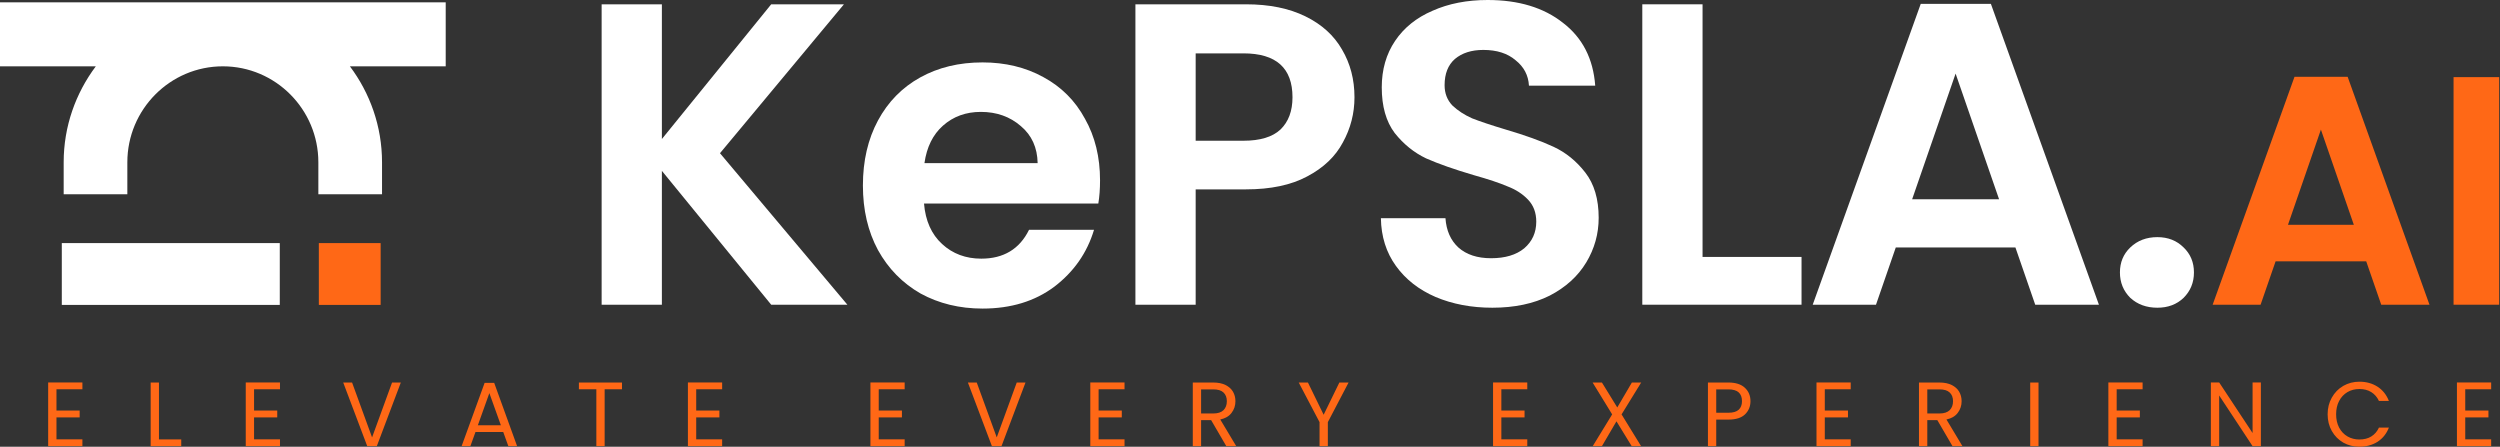 <svg width="1942" height="347" viewBox="0 0 1942 347" fill="none" xmlns="http://www.w3.org/2000/svg">
<rect x="0" y="0" width="1942" height="347" fill="#333333" stroke="none"/>
<path d="M247.673 188.838H295.687V236.852H247.673V188.838Z" fill="#FF6816"/>
<path d="M48.007 188.838H217.331V236.852H48.007V188.838Z" fill="white"/>
<path d="M346.225 1.819H0V51.518H74.426C58.831 72.317 49.461 98.082 49.461 126.07V150.924H98.921V126.07C98.921 84.96 132.194 51.518 173.107 51.518C214.032 51.518 247.298 84.96 247.298 126.07V150.924H296.761V126.07C296.761 98.082 287.389 72.317 271.799 51.518H346.225V1.819Z" fill="white"/>
<path d="M599.067 236.695L514.151 132.723V236.695H467.347V3.343H514.151V107.984L599.067 3.343H655.566L559.283 119.016L658.241 236.695H599.067Z" fill="white"/>
<path d="M854.513 140.078C854.513 146.765 854.067 152.782 853.176 158.131H717.778C718.892 171.504 723.573 181.979 731.819 189.557C740.065 197.135 750.206 200.924 762.242 200.924C779.626 200.924 791.996 193.457 799.351 178.525H849.832C844.483 196.355 834.231 211.065 819.075 222.654C803.92 234.021 785.31 239.704 763.245 239.704C745.415 239.704 729.367 235.804 715.103 228.003C701.062 219.98 690.03 208.724 682.006 194.237C674.205 179.75 670.305 163.035 670.305 144.09C670.305 124.923 674.205 108.095 682.006 93.608C689.807 79.121 700.728 67.978 714.769 60.177C728.81 52.376 744.969 48.476 763.245 48.476C780.852 48.476 796.565 52.265 810.383 59.843C824.424 67.42 835.234 78.23 842.812 92.271C850.612 106.089 854.513 122.025 854.513 140.078ZM806.037 126.706C805.814 114.67 801.468 105.087 792.999 97.954C784.529 90.6 774.166 86.922 761.907 86.922C750.318 86.922 740.511 90.488 732.488 97.62C724.687 104.529 719.895 114.224 718.112 126.706H806.037Z" fill="white"/>
<path d="M1052.16 75.555C1052.16 88.036 1049.15 99.737 1043.13 110.658C1037.33 121.579 1028.09 130.383 1015.38 137.069C1002.9 143.756 987.076 147.099 967.908 147.099H928.794V236.695H881.989V3.343H967.908C985.961 3.343 1001.34 6.463 1014.04 12.704C1026.75 18.945 1036.22 27.525 1042.46 38.446C1048.92 49.367 1052.16 61.737 1052.16 75.555ZM965.903 109.321C978.829 109.321 988.413 106.424 994.654 100.629C1000.89 94.611 1004.01 86.253 1004.01 75.555C1004.01 52.822 991.311 41.455 965.903 41.455H928.794V109.321H965.903Z" fill="white"/>
<path d="M1159.27 239.036C1143 239.036 1128.29 236.25 1115.14 230.678C1102.21 225.106 1091.96 217.082 1084.38 206.607C1076.81 196.132 1072.91 183.762 1072.68 169.498H1122.83C1123.5 179.082 1126.84 186.66 1132.86 192.231C1139.1 197.803 1147.57 200.589 1158.27 200.589C1169.19 200.589 1177.77 198.026 1184.01 192.9C1190.25 187.551 1193.37 180.642 1193.37 172.173C1193.37 165.263 1191.25 159.58 1187.02 155.122C1182.78 150.665 1177.43 147.21 1170.97 144.759C1164.73 142.084 1156.04 139.187 1144.89 136.066C1129.74 131.609 1117.37 127.263 1107.79 123.028C1098.42 118.571 1090.29 111.996 1083.38 103.304C1076.69 94.388 1073.35 82.576 1073.35 67.866C1073.35 54.048 1076.81 42.012 1083.71 31.76C1090.62 21.508 1100.32 13.707 1112.8 8.358C1125.28 2.786 1139.55 0 1155.59 0C1179.66 0 1199.17 5.906 1214.1 17.719C1229.25 29.308 1237.61 45.578 1239.17 66.529H1187.69C1187.24 58.505 1183.79 51.93 1177.32 46.804C1171.08 41.455 1162.72 38.781 1152.25 38.781C1143.11 38.781 1135.76 41.121 1130.18 45.801C1124.84 50.482 1122.16 57.279 1122.16 66.195C1122.16 72.435 1124.17 77.673 1128.18 81.907C1132.41 85.919 1137.54 89.262 1143.56 91.937C1149.8 94.388 1158.49 97.286 1169.63 100.629C1184.79 105.087 1197.16 109.544 1206.74 114.002C1216.33 118.459 1224.57 125.145 1231.48 134.061C1238.39 142.976 1241.85 154.677 1241.85 169.164C1241.85 181.645 1238.61 193.234 1232.15 203.932C1225.69 214.631 1216.22 223.211 1203.73 229.675C1191.25 235.915 1176.43 239.036 1159.27 239.036Z" fill="white"/>
<path d="M1322.54 199.586H1399.43V236.695H1275.74V3.343H1322.54V199.586Z" fill="white"/>
<path d="M1565.58 192.231H1472.64L1457.27 236.695H1408.12L1492.03 3.009H1546.53L1630.44 236.695H1580.96L1565.58 192.231ZM1552.88 154.788L1519.11 57.168L1485.35 154.788H1552.88Z" fill="white"/>
<path d="M1675.85 239.036C1667.38 239.036 1660.36 236.473 1654.79 231.346C1649.44 225.997 1646.76 219.422 1646.76 211.622C1646.76 203.821 1649.44 197.358 1654.79 192.231C1660.36 186.882 1667.38 184.208 1675.85 184.208C1684.09 184.208 1690.89 186.882 1696.24 192.231C1701.59 197.358 1704.26 203.821 1704.26 211.622C1704.26 219.422 1701.59 225.997 1696.24 231.346C1690.89 236.473 1684.09 239.036 1675.85 239.036Z" fill="white"/>
<path d="M1838.08 203.011H1767.68L1756.03 236.695H1718.79L1782.37 59.66H1823.65L1887.22 236.695H1849.74L1838.08 203.011ZM1828.46 174.644L1802.88 100.69L1777.3 174.644H1828.46Z" fill="#FF6816"/>
<path d="M1941.37 59.913V236.695H1905.92V59.913H1941.37Z" fill="#FF6816"/>
<path d="M43.867 302.394V318.917H61.88V324.236H43.867V341.256H64.007V346.574H37.414V297.076H64.007V302.394H43.867Z" fill="#FF6816"/>
<path d="M123.484 341.327H140.787V346.574H117.03V297.146H123.484V341.327Z" fill="#FF6816"/>
<path d="M197.352 302.394V318.917H215.365V324.236H197.352V341.256H217.492V346.574H190.899V297.076H217.492V302.394H197.352Z" fill="#FF6816"/>
<path d="M311.363 297.146L292.712 346.574H285.266L266.615 297.146H273.494L289.024 339.767L304.555 297.146H311.363Z" fill="#FF6816"/>
<path d="M390.914 335.583H369.356L365.385 346.574H358.577L376.447 297.43H383.893L401.693 346.574H394.885L390.914 335.583ZM389.07 330.335L380.135 305.373L371.2 330.335H389.07Z" fill="#FF6816"/>
<path d="M483.163 297.146V302.394H469.689V346.574H463.236V302.394H449.691V297.146H483.163Z" fill="#FF6816"/>
<path d="M540.818 302.394V318.917H558.831V324.236H540.818V341.256H560.958V346.574H534.365V297.076H560.958V302.394H540.818Z" fill="#FF6816"/>
<path d="M682.599 302.394V318.917H700.612V324.236H682.599V341.256H702.739V346.574H676.146V297.076H702.739V302.394H682.599Z" fill="#FF6816"/>
<path d="M796.61 297.146L777.959 346.574H770.513L751.862 297.146H758.741L774.271 339.767L789.802 297.146H796.61Z" fill="#FF6816"/>
<path d="M853.397 302.394V318.917H871.41V324.236H853.397V341.256H873.537V346.574H846.944V297.076H873.537V302.394H853.397Z" fill="#FF6816"/>
<path d="M952.586 346.574L940.814 326.364H933.014V346.574H926.56V297.146H942.516C946.251 297.146 949.395 297.785 951.948 299.061C954.548 300.338 956.487 302.063 957.763 304.238C959.04 306.413 959.678 308.895 959.678 311.684C959.678 315.088 958.685 318.09 956.7 320.69C954.761 323.291 951.83 325.016 947.906 325.867L960.316 346.574H952.586ZM933.014 321.187H942.516C946.015 321.187 948.639 320.336 950.388 318.634C952.137 316.885 953.012 314.568 953.012 311.684C953.012 308.753 952.137 306.484 950.388 304.876C948.686 303.269 946.062 302.465 942.516 302.465H933.014V321.187Z" fill="#FF6816"/>
<path d="M1047.57 297.146L1031.47 327.924V346.574H1025.02V327.924L1008.85 297.146H1016.01L1028.21 322.18L1040.41 297.146H1047.57Z" fill="#FF6816"/>
<path d="M1166.25 302.394V318.917H1184.27V324.236H1166.25V341.256H1186.39V346.574H1159.8V297.076H1186.39V302.394H1166.25Z" fill="#FF6816"/>
<path d="M1259.63 321.896L1274.8 346.574H1267.5L1255.66 327.285L1244.38 346.574H1237.22L1252.32 321.896L1237.15 297.146H1244.38L1256.29 316.506L1267.64 297.146H1274.87L1259.63 321.896Z" fill="#FF6816"/>
<path d="M1359.77 311.613C1359.77 315.726 1358.35 319.154 1355.51 321.896C1352.72 324.591 1348.44 325.938 1342.68 325.938H1333.17V346.574H1326.72V297.146H1342.68C1348.25 297.146 1352.49 298.494 1355.37 301.189C1358.3 303.883 1359.77 307.358 1359.77 311.613ZM1342.68 320.619C1346.27 320.619 1348.92 319.839 1350.62 318.279C1352.32 316.719 1353.17 314.497 1353.17 311.613C1353.17 305.514 1349.67 302.465 1342.68 302.465H1333.17V320.619H1342.68Z" fill="#FF6816"/>
<path d="M1417.5 302.394V318.917H1435.51V324.236H1417.5V341.256H1437.64V346.574H1411.05V297.076H1437.64V302.394H1417.5Z" fill="#FF6816"/>
<path d="M1516.69 346.574L1504.92 326.364H1497.12V346.574H1490.66V297.146H1506.62C1510.35 297.146 1513.5 297.785 1516.05 299.061C1518.65 300.338 1520.59 302.063 1521.86 304.238C1523.14 306.413 1523.78 308.895 1523.78 311.684C1523.78 315.088 1522.79 318.09 1520.8 320.69C1518.86 323.291 1515.93 325.016 1512.01 325.867L1524.42 346.574H1516.69ZM1497.12 321.187H1506.62C1510.12 321.187 1512.74 320.336 1514.49 318.634C1516.24 316.885 1517.11 314.568 1517.11 311.684C1517.11 308.753 1516.24 306.484 1514.49 304.876C1512.79 303.269 1510.16 302.465 1506.62 302.465H1497.12V321.187Z" fill="#FF6816"/>
<path d="M1583.52 297.146V346.574H1577.07V297.146H1583.52Z" fill="#FF6816"/>
<path d="M1644.23 302.394V318.917H1662.24V324.236H1644.23V341.256H1664.37V346.574H1637.78V297.076H1664.37V302.394H1644.23Z" fill="#FF6816"/>
<path d="M1756.25 346.574H1749.8L1723.85 307.216V346.574H1717.39V297.076H1723.85L1749.8 336.363V297.076H1756.25V346.574Z" fill="#FF6816"/>
<path d="M1808.1 321.825C1808.1 317.003 1809.19 312.677 1811.36 308.847C1813.54 304.971 1816.49 301.945 1820.23 299.77C1824.01 297.596 1828.19 296.508 1832.78 296.508C1838.17 296.508 1842.87 297.808 1846.89 300.409C1850.91 303.009 1853.84 306.696 1855.69 311.471H1847.96C1846.59 308.493 1844.6 306.2 1842 304.593C1839.45 302.985 1836.37 302.181 1832.78 302.181C1829.33 302.181 1826.23 302.985 1823.49 304.593C1820.75 306.2 1818.6 308.493 1817.04 311.471C1815.48 314.403 1814.7 317.854 1814.7 321.825C1814.7 325.749 1815.48 329.2 1817.04 332.179C1818.6 335.11 1820.75 337.379 1823.49 338.987C1826.23 340.594 1829.33 341.398 1832.78 341.398C1836.37 341.398 1839.45 340.618 1842 339.057C1844.6 337.45 1846.59 335.157 1847.96 332.179H1855.69C1853.84 336.906 1850.91 340.57 1846.89 343.171C1842.87 345.723 1838.17 347 1832.78 347C1828.19 347 1824.01 345.936 1820.23 343.809C1816.49 341.634 1813.54 338.632 1811.36 334.803C1809.19 330.973 1808.1 326.647 1808.1 321.825Z" fill="#FF6816"/>
<path d="M1915 302.394V318.917H1933.02V324.236H1915V341.256H1935.14V346.574H1908.55V297.076H1935.14V302.394H1915Z" fill="#FF6816"/>
</svg>
